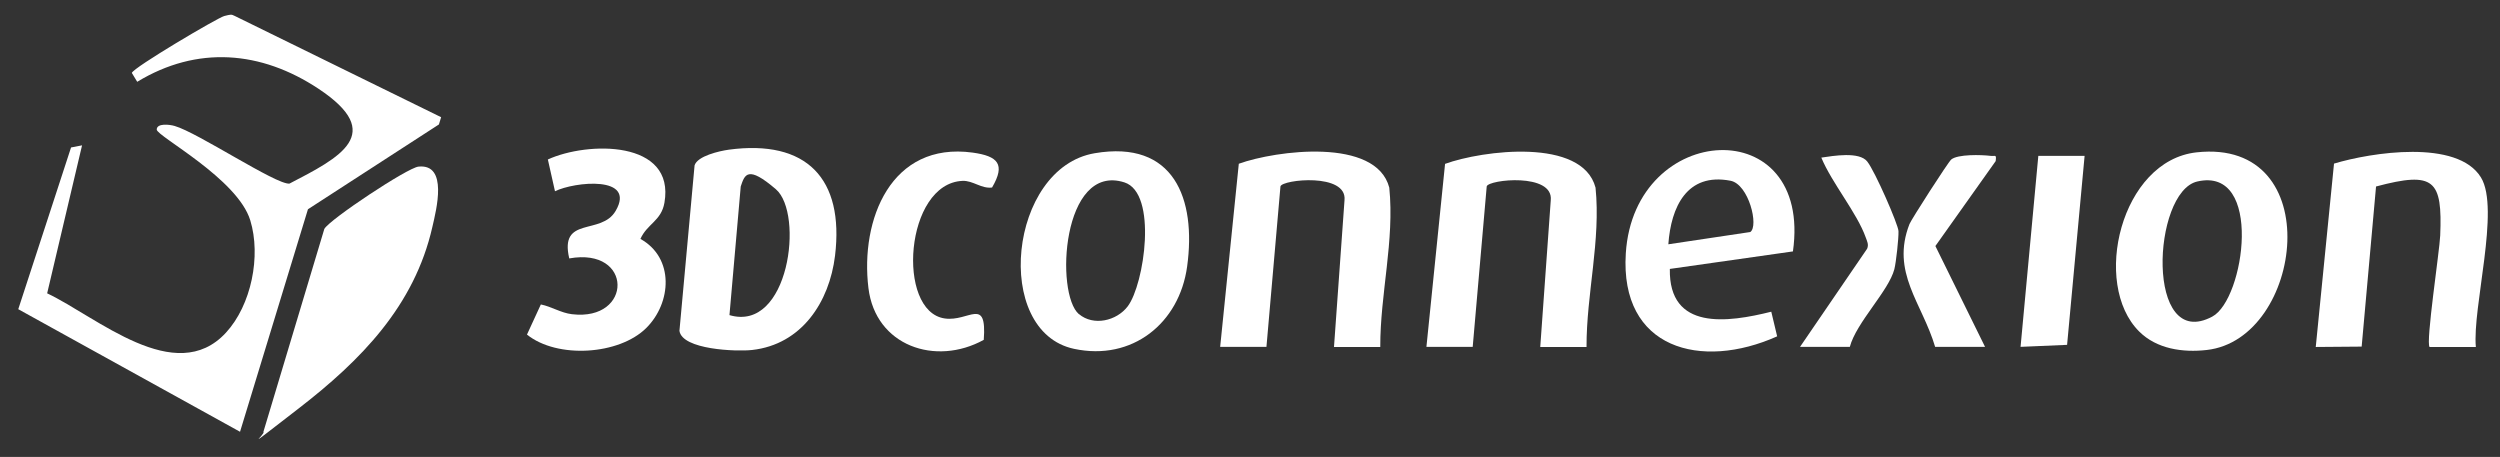 <?xml version="1.0" encoding="UTF-8"?>
<svg id="Layer_1" xmlns="http://www.w3.org/2000/svg" version="1.1" viewBox="0 0 1998.7 365.3">
  <rect x="0" y="0" width="1998.7" height="365.3" fill="#333333" stroke="none"/>
  <!-- Generator: Adobe Illustrator 29.0.0, SVG Export Plug-In . SVG Version: 2.1.0 Build 186)  -->
  <defs>
    <style>
      .st0 {
        fill: #fff;
      }
    </style>
  </defs>
  <g id="FTc2xk">
    <g>
      <path class="st0" d="M352.7,93.6l-1.8,5.9-104.7,67.8-54.3,177.9L14.6,247.2,56.8,117.9l8.8-1.7-27.9,118.3c39.7,18.8,102.5,75.3,142.9,31.5,20.4-22.1,28.2-61.4,19.5-89.8-10.1-33.3-74.7-67.3-74.8-72.6,0-5.3,10.3-4.1,14.3-2.9,18.4,5.2,81,47,91.8,46.1,40.5-21,77.6-39.8,23.3-75.8-46-30.5-97.1-34.7-145-5.6l-4.3-7.1c1-4.2,68.9-44.3,73.9-45.5s5.5-1.6,8.5,0l164.9,80.9Z"/>
      <path class="st0" d="M582.4,119.7c62.6-8.5,92.6,23.2,85.2,84.7-4.5,37.1-26.7,71-66.3,75.4-12.5,1.4-55.9-.2-58.1-15.3l12.1-132.3c2.3-7.5,19.9-11.5,27.2-12.5ZM583.1,251.9c47.8,14.2,59.8-81.2,37.2-100.6s-24.9-11.8-28.1-2.2l-9,102.7Z"/>
      <path class="st0" d="M210.6,345.2l48.7-162.2c4.4-7.7,66.6-49,75.3-49.8,23.8-2.4,14.2,34.6,11.1,48.1-14.3,63.3-57.4,107-107,145.3s-26.1,20.6-28.1,18.6Z"/>
      <path class="st0" d="M1268.4,277.4h-37s8.4-117.2,8.4-117.2c2.4-22.3-49.8-16.7-51.2-11.2l-11.2,128.3h-37s14.9-146.3,14.9-146.3c29.8-10.8,109.7-21.2,120.3,19,4.3,42.4-7.3,84.8-7.2,127.3Z"/>
      <path class="st0" d="M1103.5,277.4h-37s8.4-117.2,8.4-117.2c2.4-22.3-49.8-16.7-51.2-11.2l-11.2,128.3h-37s14.9-146.4,14.9-146.4c29.8-10.7,109.8-21.2,120.3,19.1,4.3,42.4-7.3,84.8-7.2,127.3Z"/>
      <path class="st0" d="M1979.4,277.4h-37c-3.2-3.2,8-76.9,8.5-89.1,1.8-44.3-4.5-51.7-51.3-39.2l-11.5,128-36.7.3,14.6-146.6c29.5-8.9,98.7-19.8,117.5,11.1,15.4,25.1-7,104-4.1,135.6Z"/>
      <path class="st0" d="M1710.2,265c-38.2-38-14.6-136.6,45.9-143.2,105.3-11.5,85.5,149.3,8.2,158-19.2,2.2-40.1-.8-54.1-14.8ZM1756.7,145.1c-36.2,8.3-41.7,136.7,12,108,25.9-13.8,41-120.2-12-108Z"/>
      <path class="st0" d="M875.2,122.5c63.4-10.8,81.3,36.4,73.9,90.5-6.2,45.5-44,75.8-90.4,65.9-65.4-13.9-52.2-144.8,16.5-156.4ZM862.6,251.1c11.6,9.8,30.1,5.5,39-6.2,13.3-17.6,24.1-90.6-2.7-99.1-49.9-15.8-55.5,89.1-36.3,105.4Z"/>
      <path class="st0" d="M1433.4,201l-98.4,14c-.9,49.6,46.3,42.9,81.1,34.2l4.7,19.7c-60.7,27.2-125.9,10.2-121-66.4,6.7-105.8,149.5-113.7,133.6-1.4ZM1333.8,195.3l65.5-9.8c7-4.7-1.2-38.2-15.8-41-34.9-6.7-47.6,21.1-49.7,50.8Z"/>
      <path class="st0" d="M516.7,262.2c-21.7,21.6-71.1,24.8-95.4,5.3l11.1-24.1c8.5,1.7,16.1,6.8,24.9,7.8,48.7,5.8,49.1-53.8-2.2-44.6-8-34.3,25.5-18.1,37.1-38,16.6-28.5-32.8-23.4-48.5-15.7l-5.7-25.4c31.5-14.5,102-15.8,93.2,34.6-2.5,14.5-13.8,16.8-19.2,28.9,27.2,15.1,25,51,4.7,71.2Z"/>
      <path class="st0" d="M793.2,149.9c-8.5,1.2-15.2-5.6-23.6-5.3-46.2,1.9-53.3,104.4-14.3,110,19.3,2.8,33.8-18,31.2,17.1-38.6,21.3-86.6,4.8-92.2-41.4-6.7-54.8,18.1-117.2,83.3-108.3,20.3,2.8,26.4,9.3,15.6,27.8Z"/>
      <polygon class="st0" points="1666.6 124.6 1652.6 275.7 1615.4 277.3 1629.6 124.6 1666.6 124.6"/>
      <path class="st0" d="M1547.1,277.3c-10.4-35.1-35.6-59.5-20.5-98.2,1.3-3.4,31-49.7,33.4-51.6,5.2-4.3,24.1-3.8,31.3-2.9,4,.5,4.9-1.6,4.2,4.2l-48.2,67.9,39.7,80.6h-39.8Z"/>
      <path class="st0" d="M1478.9,277.3h-39.8l53.6-78.4c1.5-3.4,0-6-1.1-9.1-6.9-19.5-27.2-43.7-35.5-63.8,9.6-1.4,30.3-5,36.7,3.1s24.9,50.7,25,55.7c.2,5.6-1.9,24.8-3.3,30.4-4.5,17.4-30.5,42.7-35.6,62.1Z"/>
    </g>
  </g>
</svg>